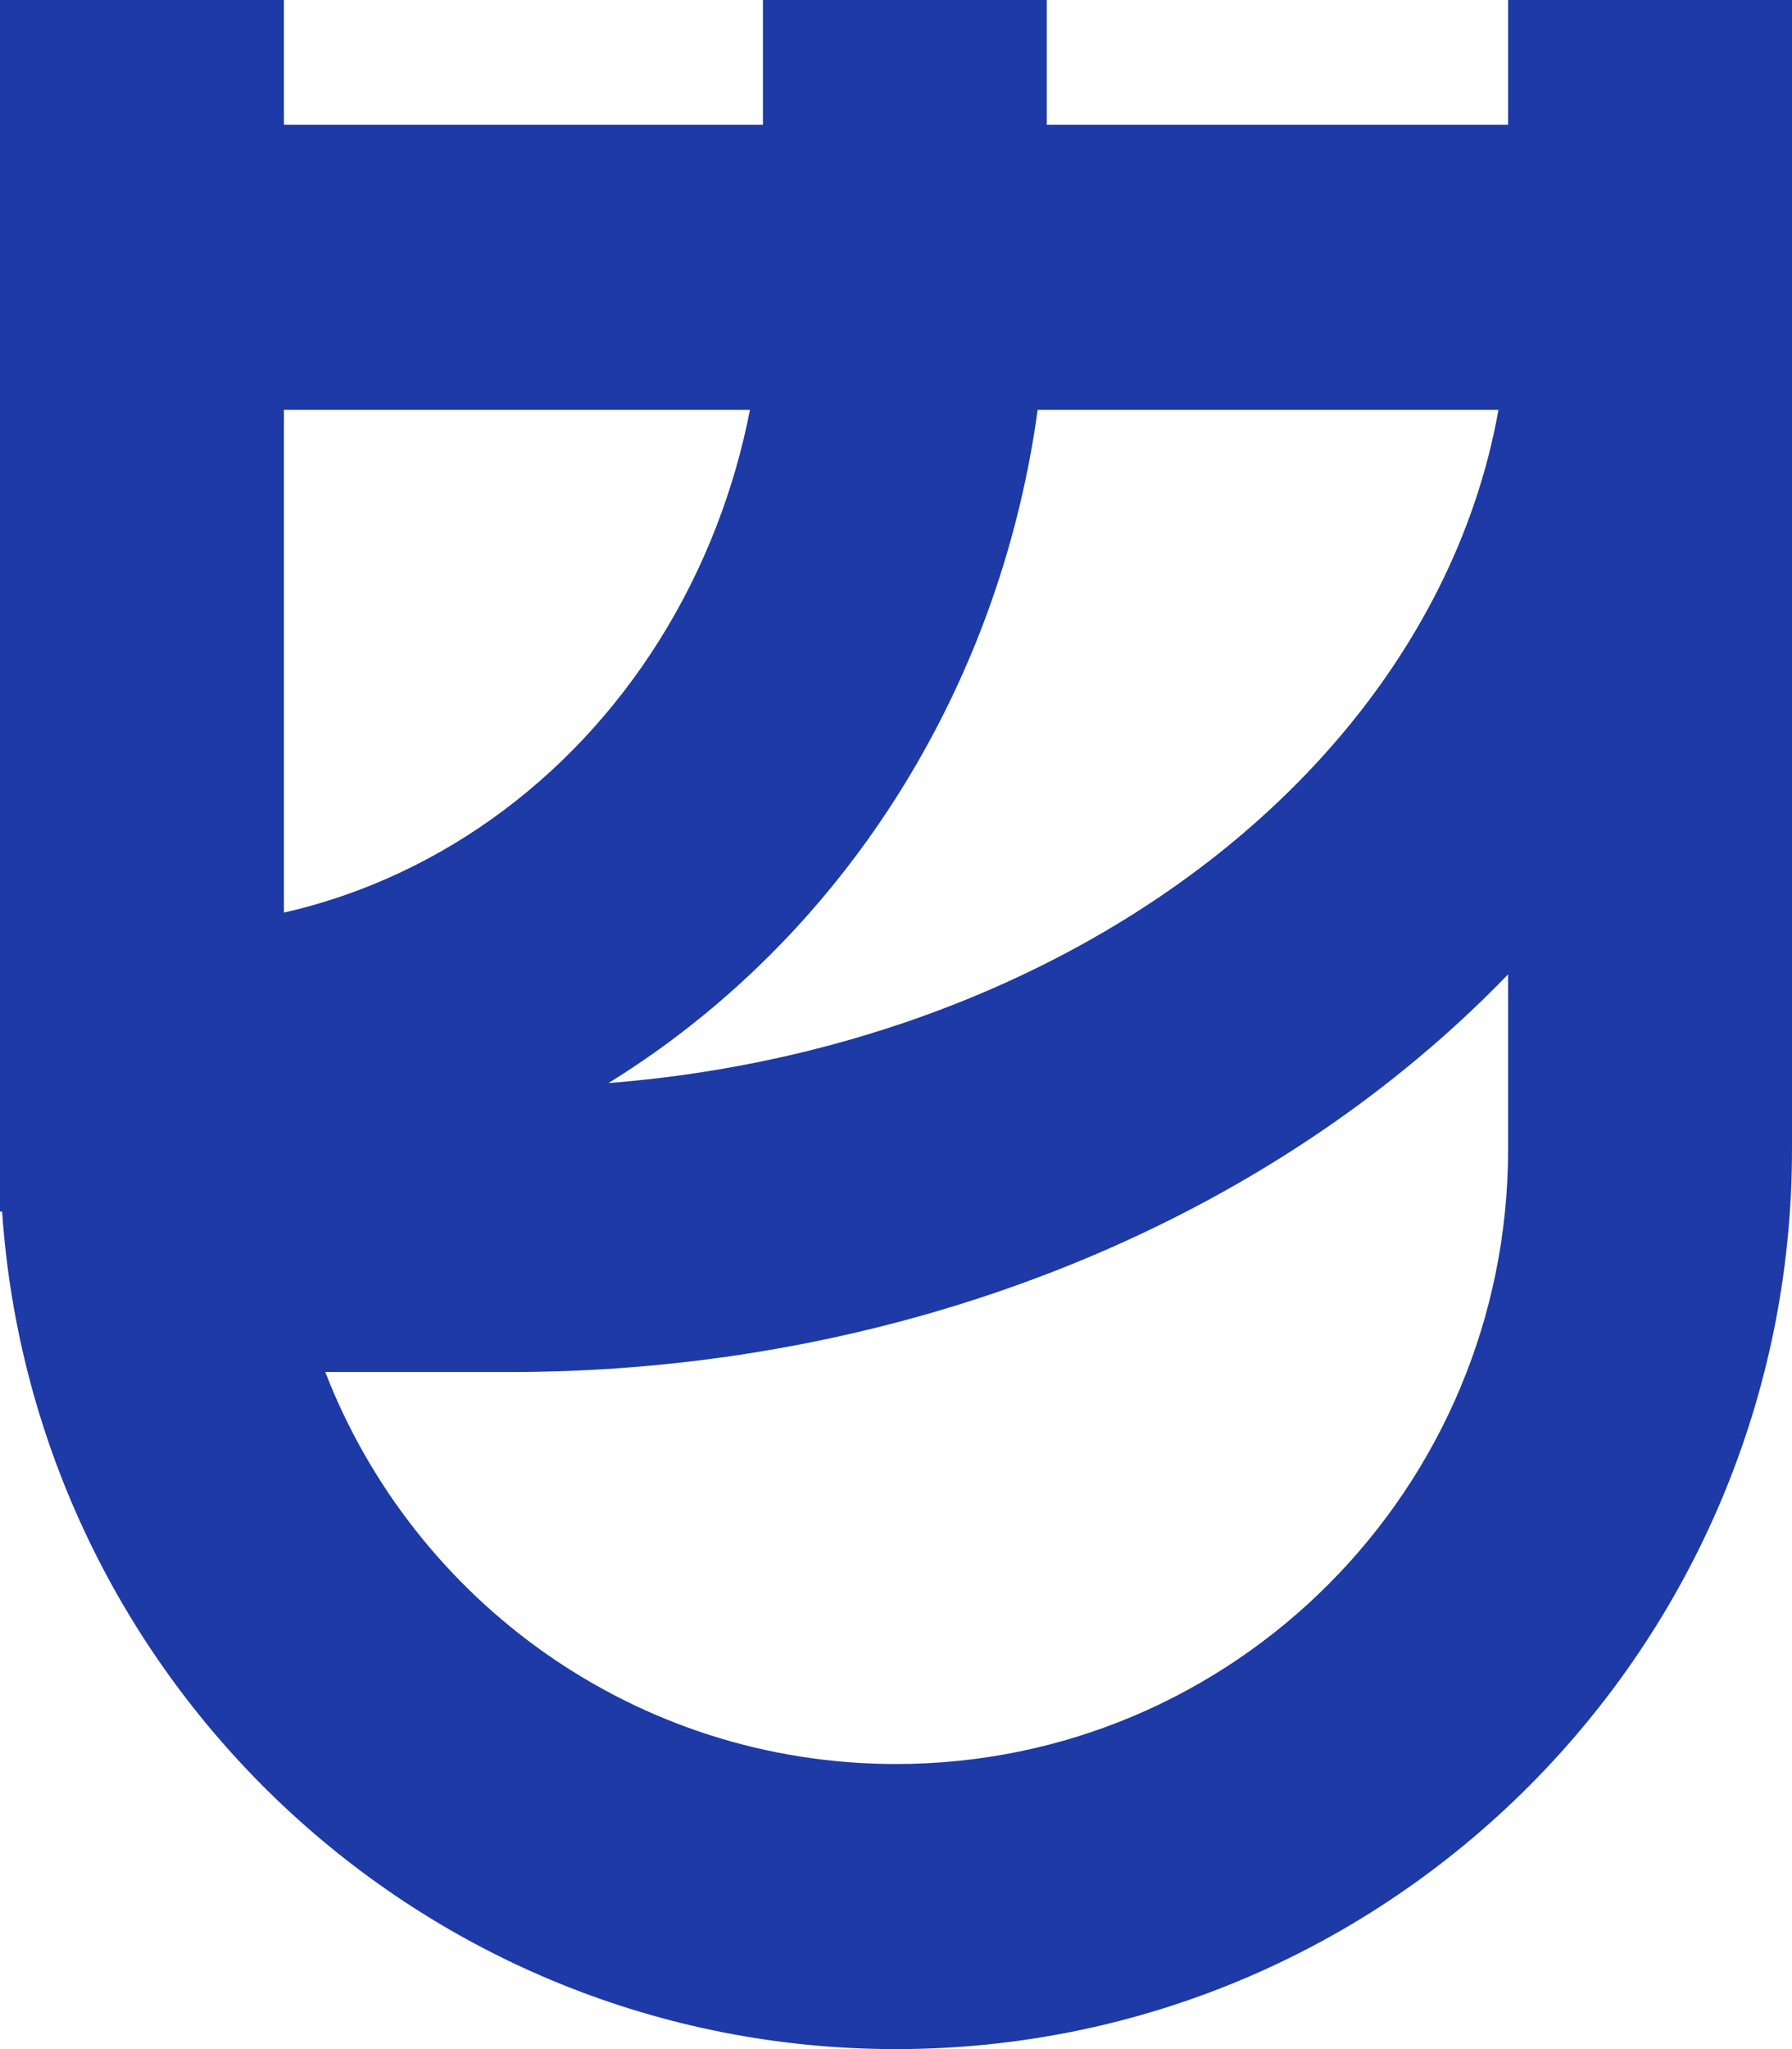 <svg width="100%" height="100%" viewBox="0 0 35 40" fill="none" xmlns="http://www.w3.org/2000/svg">
<path fill-rule="evenodd" clip-rule="evenodd" d="M29.455 2.435V0H35V22.435C35 32.136 27.165 40 17.5 40C8.243 40 0.664 32.785 0.041 23.652H0V0H5.545V2.435L14.901 2.435V0H20.445V2.435L29.455 2.435ZM29.455 22.435V19.02C28.832 19.666 28.163 20.279 27.454 20.856C25.112 22.762 22.361 24.25 19.369 25.259C16.376 26.268 13.183 26.783 9.968 26.783H6.353C8.088 31.261 12.425 34.435 17.5 34.435C24.103 34.435 29.455 29.062 29.455 22.435ZM15.427 18.244C14.371 19.367 13.18 20.342 11.885 21.142C13.854 20.988 15.783 20.597 17.604 19.983C20.013 19.171 22.17 17.991 23.962 16.533C25.753 15.075 27.136 13.376 28.064 11.552C28.651 10.4 29.052 9.207 29.267 8H20.267C20.064 9.48 19.689 10.932 19.148 12.323C18.289 14.527 17.027 16.541 15.427 18.244ZM5.545 17.815V8H14.648C14.495 8.785 14.272 9.555 13.983 10.297C13.379 11.851 12.496 13.252 11.394 14.425C10.292 15.597 8.992 16.518 7.574 17.143C6.915 17.433 6.236 17.658 5.545 17.815Z" fill="#1D3AA7"></path>
</svg>